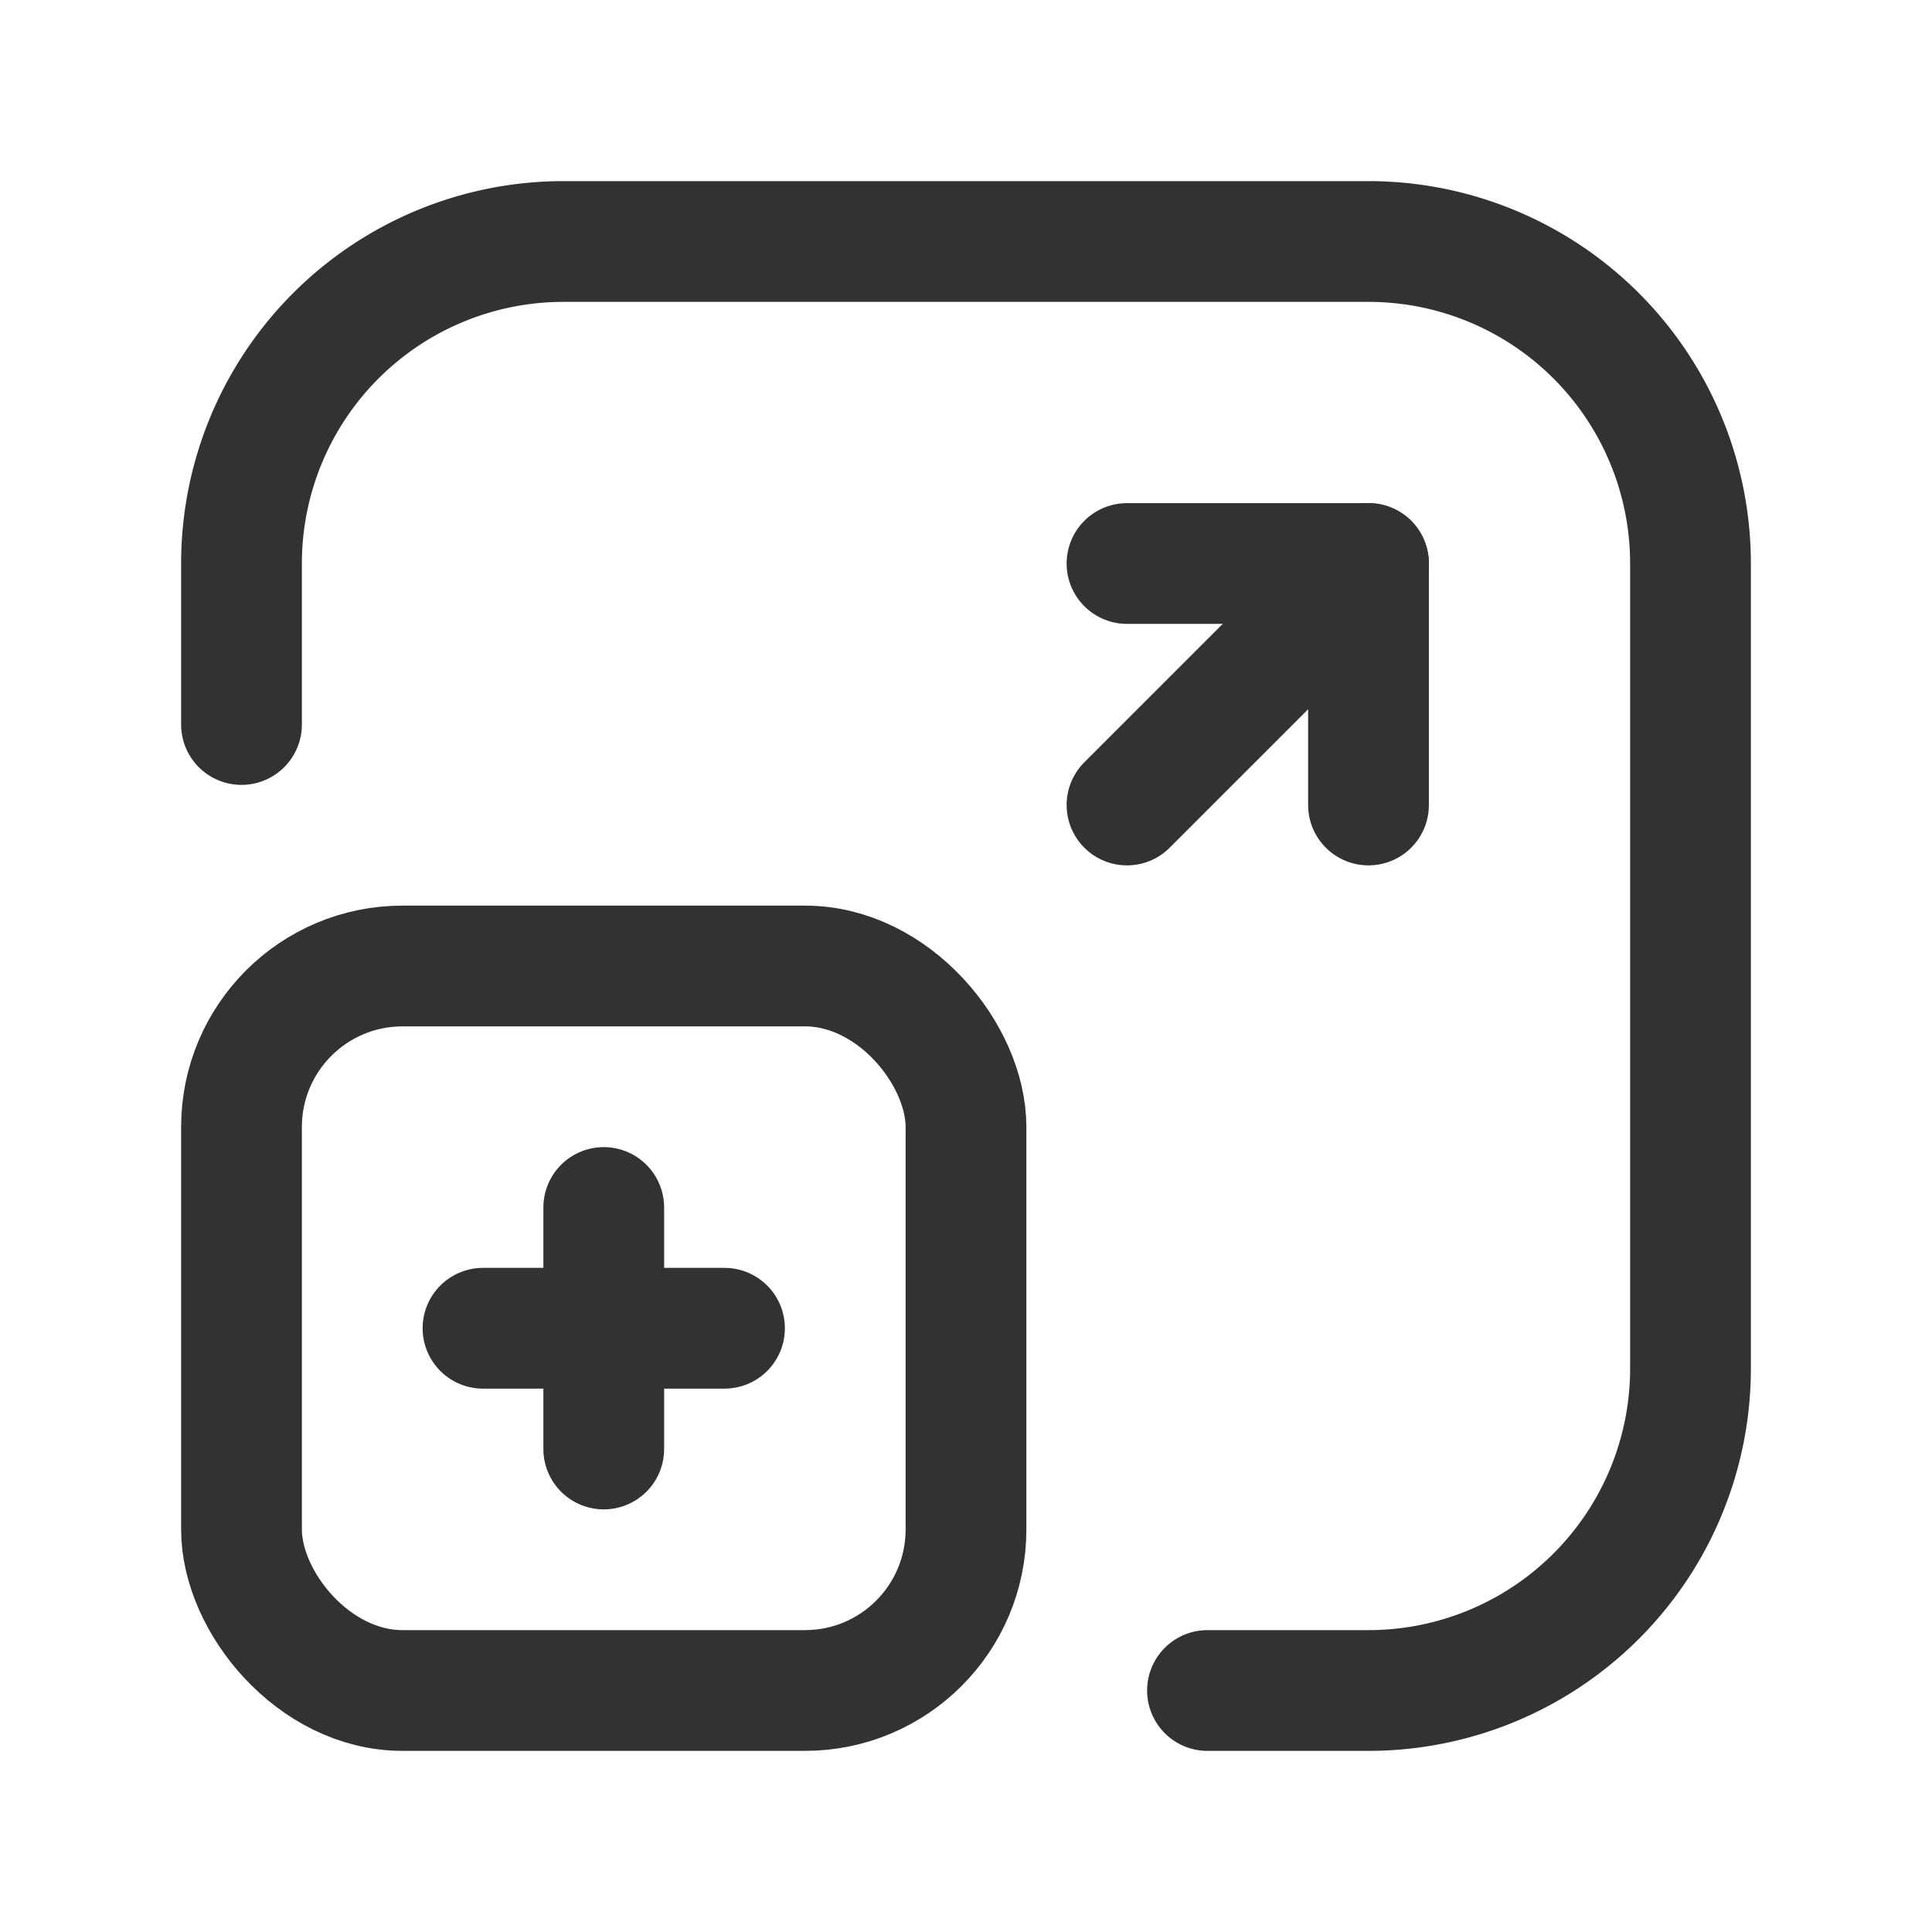 <svg id="Layer_3" data-name="Layer 3" xmlns="http://www.w3.org/2000/svg" viewBox="0 0 24 24"><path d="M0,24V0H24V24Z" fill="none"/><path d="M3,9V7A4,4,0,0,1,7,3H17a4,4,0,0,1,4,4V17a4,4,0,0,1-4,4H15" fill="none" stroke="#323232" stroke-linecap="round" stroke-linejoin="round" stroke-width="1.5"/><line x1="14" y1="10" x2="17" y2="7" fill="none" stroke="#323232" stroke-linecap="round" stroke-linejoin="round" stroke-width="1.5"/><polyline points="14 7 17 7 17 10" fill="none" stroke="#323232" stroke-linecap="round" stroke-linejoin="round" stroke-width="1.5"/><rect x="3" y="12" width="9" height="9" rx="2" stroke-width="1.5" stroke="#323232" stroke-linecap="round" stroke-linejoin="round" fill="none"/><line x1="6" y1="16.5" x2="9" y2="16.5" fill="none" stroke="#323232" stroke-linecap="round" stroke-linejoin="round" stroke-width="1.5"/><line x1="7.5" y1="15" x2="7.5" y2="18" fill="none" stroke="#323232" stroke-linecap="round" stroke-linejoin="round" stroke-width="1.5"/></svg>
